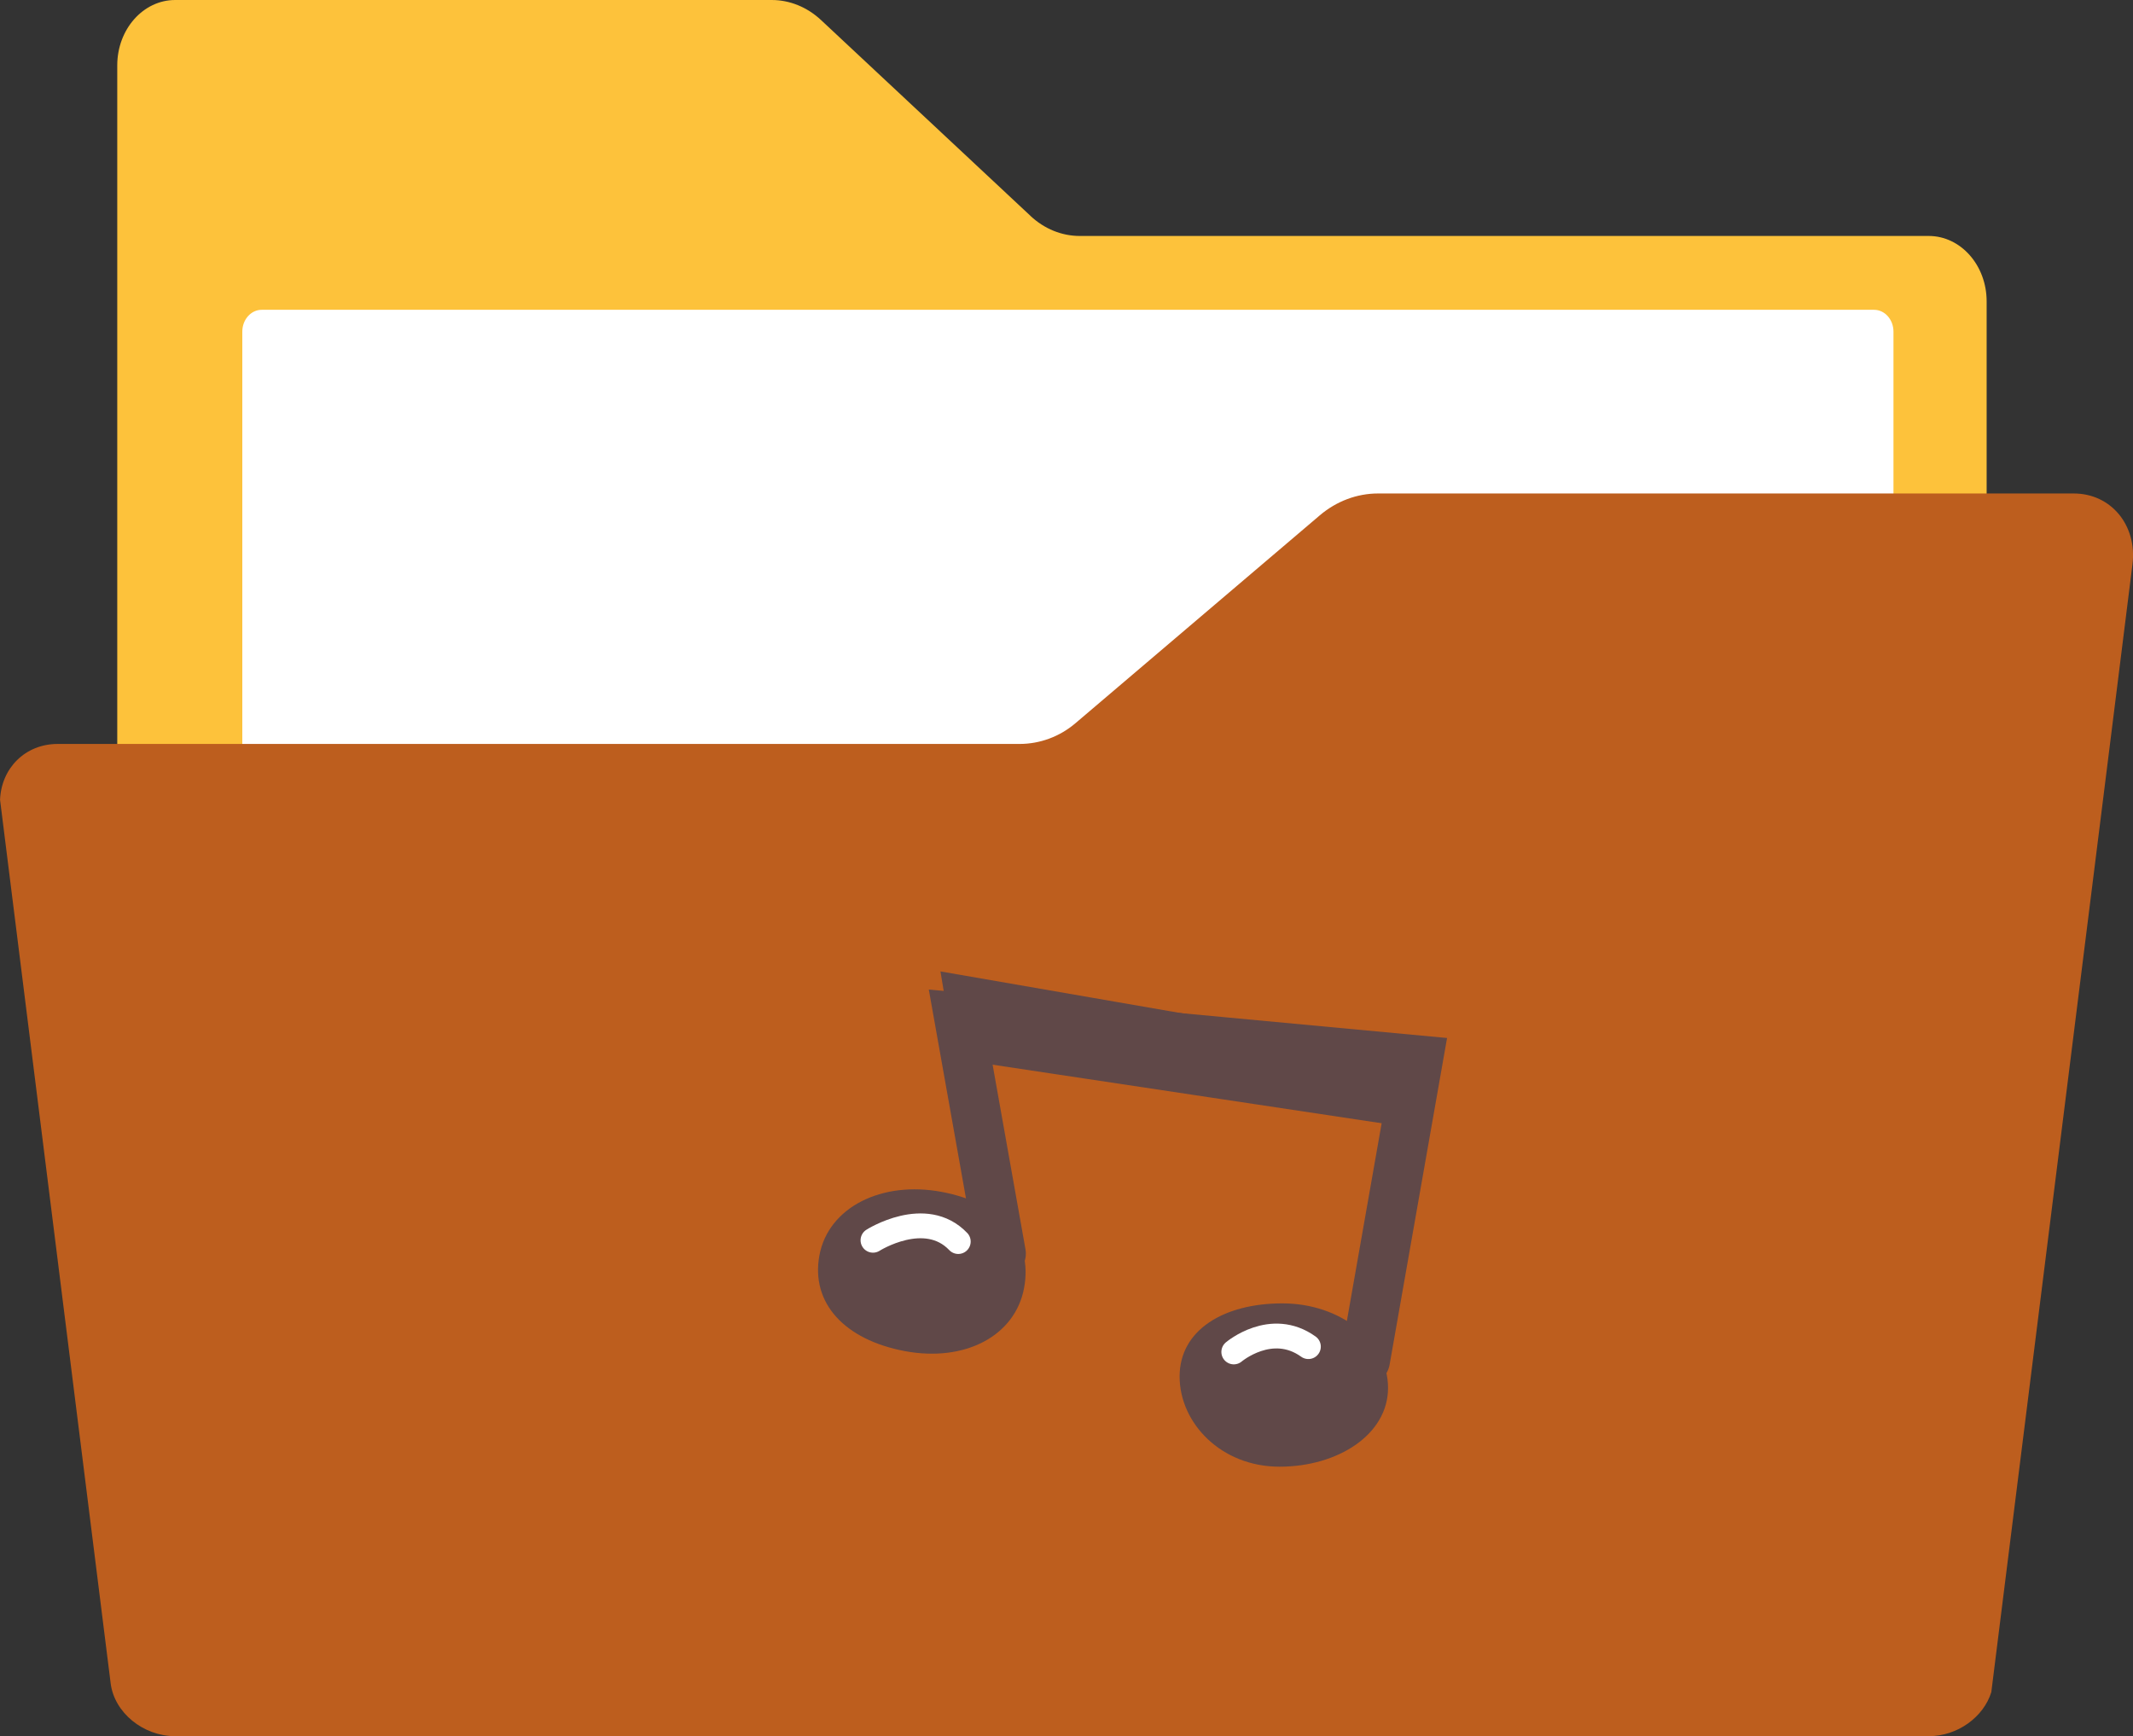 <svg version="1.1" xmlns="http://www.w3.org/2000/svg" xmlns:xlink="http://www.w3.org/1999/xlink" width="42.949" height="34.965" viewBox="0,0,42.949,34.965"><rect x="0" y="0" width="42.949" height="34.965" fill="#333333" stroke="none"/><g transform="translate(-218.525,-162.695)"><g data-paper-data="{&quot;isPaintingLayer&quot;:true}" fill-rule="nonzero" stroke-linejoin="miter" stroke-miterlimit="10" stroke-dasharray="" stroke-dashoffset="0" style="mix-blend-mode: normal"><path d="M239.275,167.044c0.279,0.261 0.63,0.403 0.992,0.403h17.094c0.644,0 1.166,0.59 1.166,1.317v27.224c0,0.727 -0.522,1.317 -1.166,1.317h-35.309c-0.644,0 -1.166,-0.59 -1.166,-1.317v-28.541v-3.435c0,-0.727 0.522,-1.317 1.166,-1.317h12.012c0.362,0 0.713,0.143 0.992,0.403l4.219,3.945" fill="#fdc23b" stroke="none" stroke-width="0.035" stroke-linecap="butt"/><path d="M256.261,168.934c0.215,0 0.39,0.197 0.39,0.44v22.859c0,0.243 -0.174,0.44 -0.39,0.44h-32.467c-0.215,0 -0.39,-0.197 -0.39,-0.44v-22.859c0,-0.243 0.175,-0.44 0.39,-0.44h32.467" fill="#ffffff" stroke="none" stroke-width="0.035" stroke-linecap="butt"/><path d="M260.281,172.633c0.752,0 1.28,0.642 1.182,1.428l-0.452,3.616l-2.39,19.095c-0.156,0.504 -0.682,0.887 -1.26,0.887h-35.309c-0.644,0 -1.226,-0.475 -1.299,-1.065l-2.227,-17.792c0.025,-0.636 0.506,-1.125 1.161,-1.125h19.367c0.41,0 0.808,-0.147 1.125,-0.417l4.921,-4.187c0.334,-0.284 0.748,-0.44 1.171,-0.44h14.011" fill="#bd5e1e" stroke="none" stroke-width="0.035" stroke-linecap="butt"/><path d="M238.681,187.94l-0.847,-4.758l9.242,0.864l-1.063,6.044" data-paper-data="{&quot;origPos&quot;:null}" fill="none" stroke="#604848" stroke-width="1" stroke-linecap="round"/><path d="M238.188,183.582l-0.118,-0.711l8.291,1.438l0.118,0.521z" fill="none" stroke="#604848" stroke-width="1" stroke-linecap="butt"/><g stroke-width="0.5"><path d="M242.277,190.415c0,-0.94 0.895,-1.472 2.07,-1.472c1.175,0 2.127,0.762 2.127,1.702c0,0.94 -1.01,1.587 -2.185,1.587c-1.175,0 -2.012,-0.877 -2.012,-1.817z" fill="#604848" stroke="none" stroke-linecap="butt"/><path d="M243.368,189.921c0,0 0.756,-0.643 1.502,-0.107" fill="none" stroke="#ffffff" stroke-linecap="round"/></g><g stroke-width="0.5"><path d="M235.025,187.972c0.182,-0.966 1.254,-1.501 2.462,-1.274c1.208,0.227 1.84,0.971 1.658,1.938c-0.182,0.966 -1.194,1.495 -2.402,1.268c-1.208,-0.227 -1.899,-0.966 -1.718,-1.932z" data-paper-data="{&quot;origRot&quot;:0}" fill="#604848" stroke="none" stroke-linecap="butt"/><path d="M236.103,187.672c0,0 1.053,-0.67 1.717,0.026" data-paper-data="{&quot;origRot&quot;:0}" fill="none" stroke="#ffffff" stroke-linecap="round"/></g></g></g></svg>